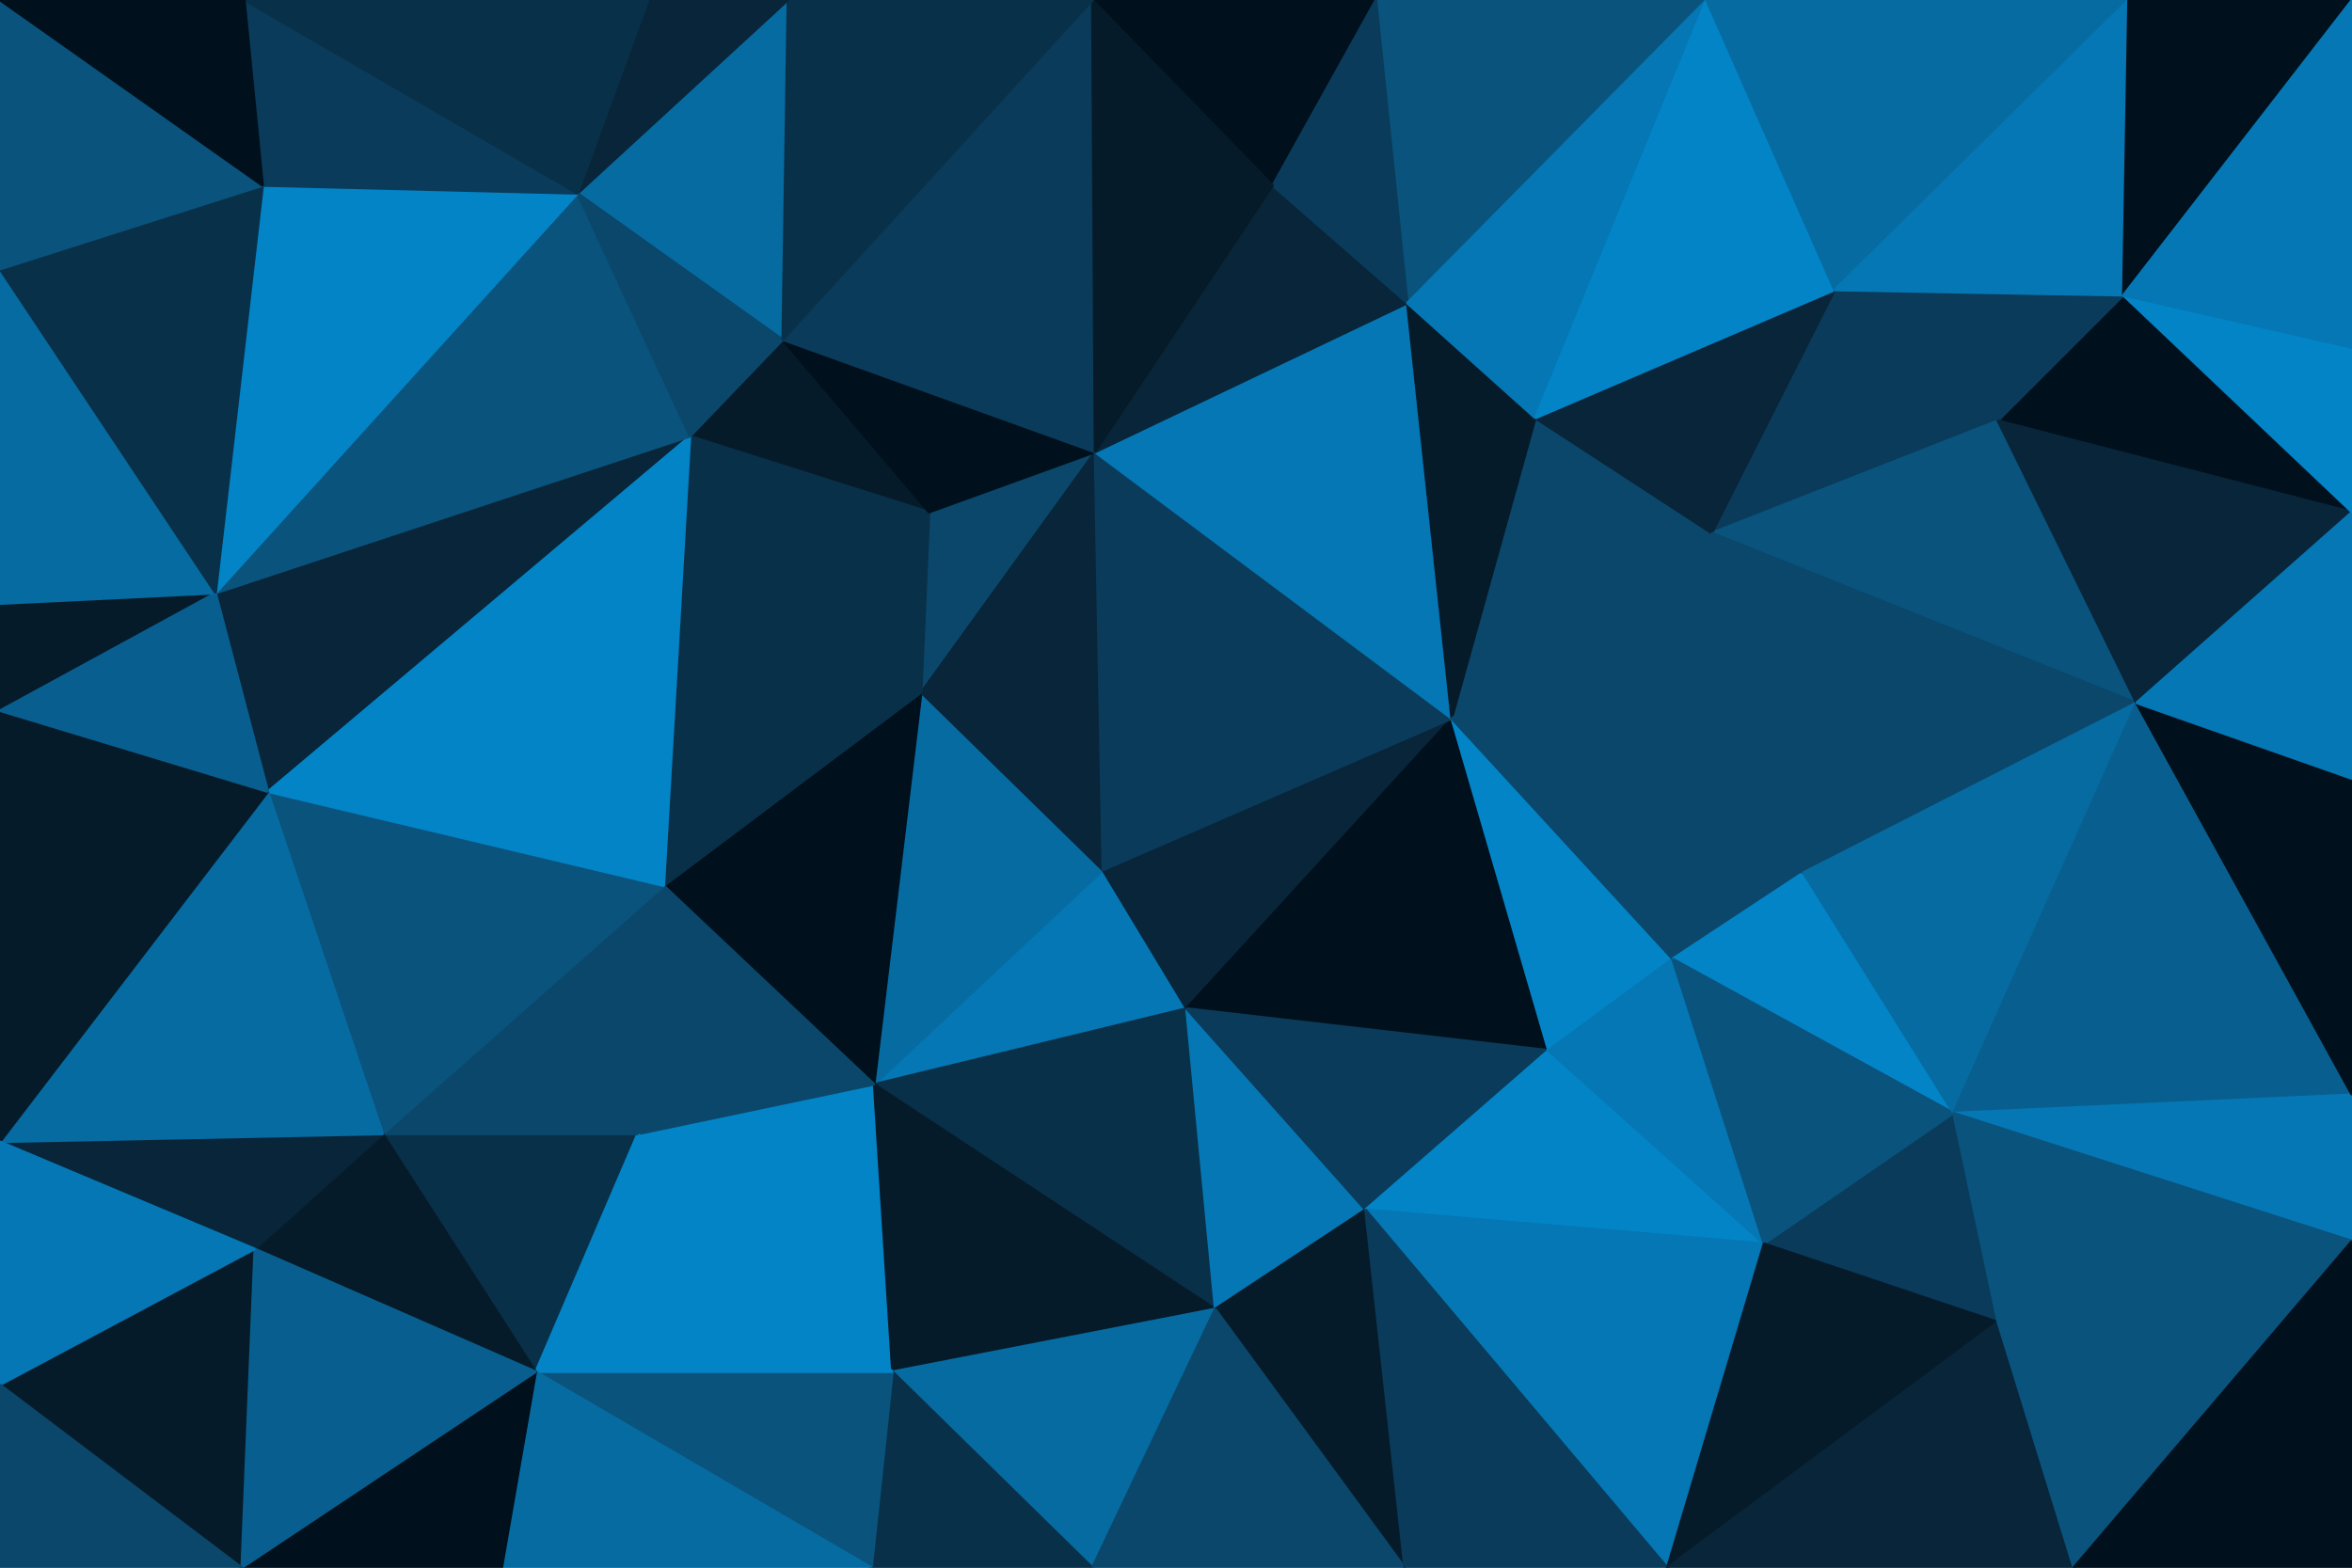 <svg id="visual" viewBox="0 0 900 600" width="900" height="600" xmlns="http://www.w3.org/2000/svg" xmlns:xlink="http://www.w3.org/1999/xlink" version="1.1"><g stroke-width="1" stroke-linejoin="bevel"><path d="M422 333L334.5 415L454 386Z" fill="#0477b4" stroke="#0477b4"></path><path d="M422 333L352.5 265L334.5 415Z" fill="#066ba1" stroke="#066ba1"></path><path d="M334.5 415L465 501L454 386Z" fill="#093049" stroke="#093049"></path><path d="M352.5 265L254 339L334.5 415Z" fill="#00101c" stroke="#00101c"></path><path d="M244 434L341.5 525L334.5 415Z" fill="#0284c7" stroke="#0284c7"></path><path d="M334.5 415L341.5 525L465 501Z" fill="#061b2a" stroke="#061b2a"></path><path d="M465 501L522.5 463L454 386Z" fill="#0477b4" stroke="#0477b4"></path><path d="M454 386L555.5 275L422 333Z" fill="#08253a" stroke="#08253a"></path><path d="M254 339L244 434L334.5 415Z" fill="#0a476b" stroke="#0a476b"></path><path d="M419 173L355.5 196L352.5 265Z" fill="#0a476b" stroke="#0a476b"></path><path d="M352.5 265L264 167L254 339Z" fill="#093049" stroke="#093049"></path><path d="M419 173L352.5 265L422 333Z" fill="#08253a" stroke="#08253a"></path><path d="M592.5 402L555.5 275L454 386Z" fill="#00101c" stroke="#00101c"></path><path d="M522.5 463L592.5 402L454 386Z" fill="#0a3b5a" stroke="#0a3b5a"></path><path d="M341.5 525L418 600L465 501Z" fill="#066ba1" stroke="#066ba1"></path><path d="M465 501L537.5 600L522.5 463Z" fill="#061b2a" stroke="#061b2a"></path><path d="M522.5 463L675 476L592.5 402Z" fill="#0284c7" stroke="#0284c7"></path><path d="M333.5 600L418 600L341.5 525Z" fill="#093049" stroke="#093049"></path><path d="M555.5 275L419 173L422 333Z" fill="#0a3b5a" stroke="#0a3b5a"></path><path d="M205 525L333.5 600L341.5 525Z" fill="#09537d" stroke="#09537d"></path><path d="M146.5 434L205 525L244 434Z" fill="#093049" stroke="#093049"></path><path d="M244 434L205 525L341.5 525Z" fill="#0284c7" stroke="#0284c7"></path><path d="M254 339L146.5 434L244 434Z" fill="#0a476b" stroke="#0a476b"></path><path d="M102.5 303L146.5 434L254 339Z" fill="#09537d" stroke="#09537d"></path><path d="M592.5 402L640 367L555.5 275Z" fill="#0284c7" stroke="#0284c7"></path><path d="M675 476L640 367L592.5 402Z" fill="#0477b4" stroke="#0477b4"></path><path d="M299.5 130L264 167L355.5 196Z" fill="#061b2a" stroke="#061b2a"></path><path d="M355.5 196L264 167L352.5 265Z" fill="#093049" stroke="#093049"></path><path d="M418 600L537.5 600L465 501Z" fill="#0a476b" stroke="#0a476b"></path><path d="M419 173L299.5 130L355.5 196Z" fill="#00101c" stroke="#00101c"></path><path d="M205 525L192 600L333.5 600Z" fill="#066ba1" stroke="#066ba1"></path><path d="M92.5 600L192 600L205 525Z" fill="#00101c" stroke="#00101c"></path><path d="M638 600L675 476L522.5 463Z" fill="#0477b4" stroke="#0477b4"></path><path d="M555.5 275L538.5 116L419 173Z" fill="#0477b4" stroke="#0477b4"></path><path d="M419 173L418 0L299.5 130Z" fill="#0a3b5a" stroke="#0a3b5a"></path><path d="M655 204L587.5 160L555.5 275Z" fill="#0a476b" stroke="#0a476b"></path><path d="M690 334L555.5 275L640 367Z" fill="#0a476b" stroke="#0a476b"></path><path d="M82.5 227L102.5 303L264 167Z" fill="#08253a" stroke="#08253a"></path><path d="M264 167L102.5 303L254 339Z" fill="#0284c7" stroke="#0284c7"></path><path d="M146.5 434L97.5 478L205 525Z" fill="#061b2a" stroke="#061b2a"></path><path d="M747.5 426L690 334L640 367Z" fill="#0284c7" stroke="#0284c7"></path><path d="M0 437L97.5 478L146.5 434Z" fill="#08253a" stroke="#08253a"></path><path d="M587.5 160L538.5 116L555.5 275Z" fill="#061b2a" stroke="#061b2a"></path><path d="M690 334L655 204L555.5 275Z" fill="#0a476b" stroke="#0a476b"></path><path d="M653 0L526.5 0L538.5 116Z" fill="#09537d" stroke="#09537d"></path><path d="M537.5 600L638 600L522.5 463Z" fill="#0a3b5a" stroke="#0a3b5a"></path><path d="M418 0L487 71L526.5 0Z" fill="#00101c" stroke="#00101c"></path><path d="M538.5 116L487 71L419 173Z" fill="#08253a" stroke="#08253a"></path><path d="M221 74L82.5 227L264 167Z" fill="#09537d" stroke="#09537d"></path><path d="M102.5 303L0 437L146.5 434Z" fill="#066ba1" stroke="#066ba1"></path><path d="M301.5 0L221 74L299.5 130Z" fill="#066ba1" stroke="#066ba1"></path><path d="M299.5 130L221 74L264 167Z" fill="#0a476b" stroke="#0a476b"></path><path d="M764.5 506L747.5 426L675 476Z" fill="#0a3b5a" stroke="#0a3b5a"></path><path d="M675 476L747.5 426L640 367Z" fill="#09537d" stroke="#09537d"></path><path d="M764.5 161L702 111L655 204Z" fill="#0a3b5a" stroke="#0a3b5a"></path><path d="M0 530L92.5 600L97.5 478Z" fill="#061b2a" stroke="#061b2a"></path><path d="M97.5 478L92.5 600L205 525Z" fill="#085f8f" stroke="#085f8f"></path><path d="M526.5 0L487 71L538.5 116Z" fill="#0a3b5a" stroke="#0a3b5a"></path><path d="M487 71L418 0L419 173Z" fill="#061b2a" stroke="#061b2a"></path><path d="M638 600L764.5 506L675 476Z" fill="#061b2a" stroke="#061b2a"></path><path d="M0 272L0 437L102.5 303Z" fill="#061b2a" stroke="#061b2a"></path><path d="M418 0L301.5 0L299.5 130Z" fill="#093049" stroke="#093049"></path><path d="M0 231L0 272L82.5 227Z" fill="#061b2a" stroke="#061b2a"></path><path d="M82.5 227L0 272L102.5 303Z" fill="#085f8f" stroke="#085f8f"></path><path d="M0 231L82.5 227L0 103Z" fill="#066ba1" stroke="#066ba1"></path><path d="M653 0L538.5 116L587.5 160Z" fill="#0477b4" stroke="#0477b4"></path><path d="M301.5 0L248 0L221 74Z" fill="#08253a" stroke="#08253a"></path><path d="M764.5 161L655 204L817.5 269Z" fill="#09537d" stroke="#09537d"></path><path d="M655 204L702 111L587.5 160Z" fill="#08253a" stroke="#08253a"></path><path d="M655 204L690 334L817.5 269Z" fill="#0a476b" stroke="#0a476b"></path><path d="M0 437L0 530L97.5 478Z" fill="#0477b4" stroke="#0477b4"></path><path d="M100.5 71L82.5 227L221 74Z" fill="#0284c7" stroke="#0284c7"></path><path d="M93.5 0L100.5 71L221 74Z" fill="#0a3b5a" stroke="#0a3b5a"></path><path d="M817.5 269L690 334L747.5 426Z" fill="#066ba1" stroke="#066ba1"></path><path d="M900 419L817.5 269L747.5 426Z" fill="#085f8f" stroke="#085f8f"></path><path d="M0 530L0 600L92.5 600Z" fill="#0a476b" stroke="#0a476b"></path><path d="M638 600L793.5 600L764.5 506Z" fill="#08253a" stroke="#08253a"></path><path d="M900 475L900 419L747.5 426Z" fill="#0477b4" stroke="#0477b4"></path><path d="M702 111L653 0L587.5 160Z" fill="#0284c7" stroke="#0284c7"></path><path d="M814.5 0L653 0L702 111Z" fill="#066ba1" stroke="#066ba1"></path><path d="M100.5 71L0 103L82.5 227Z" fill="#093049" stroke="#093049"></path><path d="M0 0L0 103L100.5 71Z" fill="#09537d" stroke="#09537d"></path><path d="M248 0L93.5 0L221 74Z" fill="#093049" stroke="#093049"></path><path d="M900 196L812.5 113L764.5 161Z" fill="#00101c" stroke="#00101c"></path><path d="M764.5 161L812.5 113L702 111Z" fill="#0a3b5a" stroke="#0a3b5a"></path><path d="M900 475L747.5 426L764.5 506Z" fill="#09537d" stroke="#09537d"></path><path d="M817.5 269L900 196L764.5 161Z" fill="#08253a" stroke="#08253a"></path><path d="M793.5 600L900 475L764.5 506Z" fill="#09537d" stroke="#09537d"></path><path d="M900 419L900 298L817.5 269Z" fill="#00101c" stroke="#00101c"></path><path d="M900 298L900 196L817.5 269Z" fill="#0477b4" stroke="#0477b4"></path><path d="M93.5 0L0 0L100.5 71Z" fill="#00101c" stroke="#00101c"></path><path d="M793.5 600L900 600L900 475Z" fill="#00101c" stroke="#00101c"></path><path d="M900 196L900 133L812.5 113Z" fill="#0284c7" stroke="#0284c7"></path><path d="M812.5 113L814.5 0L702 111Z" fill="#0477b4" stroke="#0477b4"></path><path d="M900 0L814.5 0L812.5 113Z" fill="#00101c" stroke="#00101c"></path><path d="M900 133L900 0L812.5 113Z" fill="#0477b4" stroke="#0477b4"></path></g></svg>